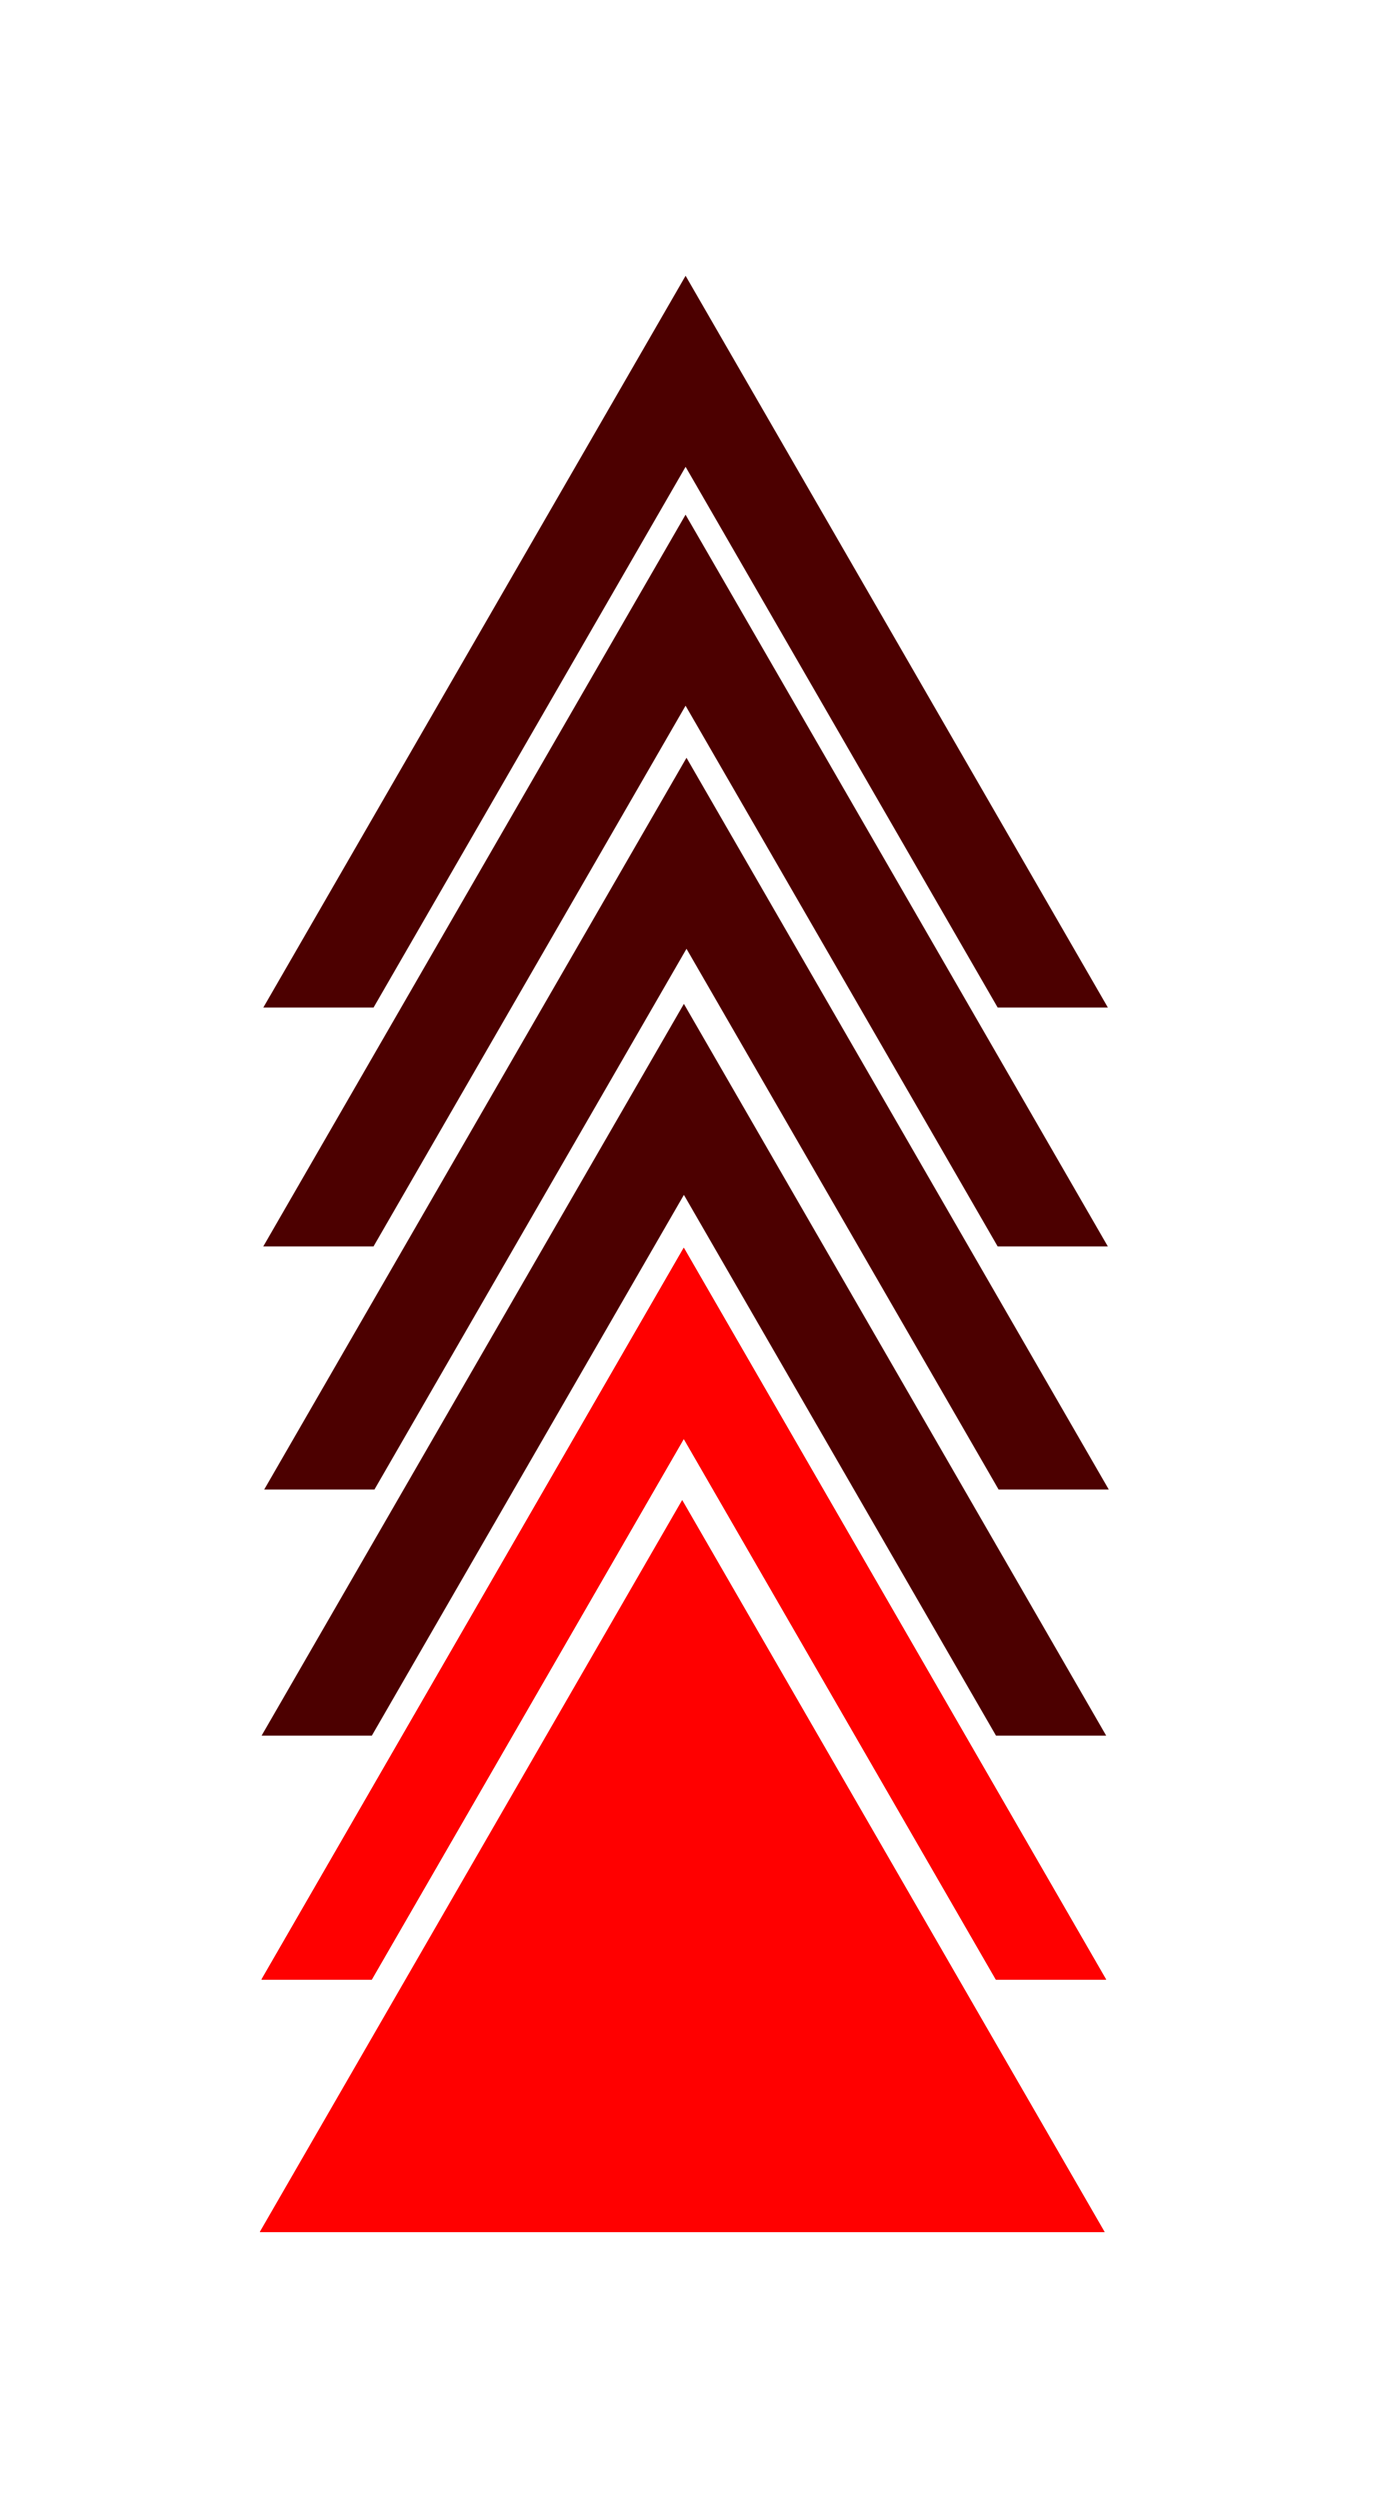 <?xml version="1.0" encoding="UTF-8" standalone="no"?>
<!-- Created with Inkscape (http://www.inkscape.org/) -->

<svg
   width="164mm"
   height="297mm"
   viewBox="0 0 164 297"
   version="1.1"
   id="svg2300"
   inkscape:version="1.2 (dc2aeda, 2022-05-15)"
   sodipodi:docname="2_6.svg"
   xmlns:inkscape="http://www.inkscape.org/namespaces/inkscape"
   xmlns:sodipodi="http://sodipodi.sourceforge.net/DTD/sodipodi-0.dtd"
   xmlns="http://www.w3.org/2000/svg"
   xmlns:svg="http://www.w3.org/2000/svg">
  <sodipodi:namedview
     id="namedview2302"
     pagecolor="#505050"
     bordercolor="#ffffff"
     borderopacity="1"
     inkscape:showpageshadow="0"
     inkscape:pageopacity="0"
     inkscape:pagecheckerboard="1"
     inkscape:deskcolor="#505050"
     inkscape:document-units="mm"
     showgrid="false"
     inkscape:zoom="0.54965629"
     inkscape:cx="35.476716"
     inkscape:cy="561.25984"
     inkscape:window-width="1918"
     inkscape:window-height="1056"
     inkscape:window-x="1366"
     inkscape:window-y="0"
     inkscape:window-maximized="1"
     inkscape:current-layer="layer1" />
  <defs
     id="defs2297">
    <filter
       inkscape:collect="always"
       style="color-interpolation-filters:sRGB"
       id="filter3070"
       x="-0.28"
       y="-0.324"
       width="1.561"
       height="1.648">
      <feGaussianBlur
         inkscape:collect="always"
         stdDeviation="11.726"
         id="feGaussianBlur3072" />
    </filter>
    <filter
       inkscape:collect="always"
       style="color-interpolation-filters:sRGB"
       id="filter3074"
       x="-0.28"
       y="-0.323"
       width="1.56"
       height="1.646">
      <feGaussianBlur
         inkscape:collect="always"
         stdDeviation="11.707"
         id="feGaussianBlur3076" />
    </filter>
    <filter
       inkscape:collect="always"
       style="color-interpolation-filters:sRGB"
       id="filter3078"
       x="-0.28"
       y="-0.323"
       width="1.56"
       height="1.646">
      <feGaussianBlur
         inkscape:collect="always"
         stdDeviation="11.706"
         id="feGaussianBlur3080" />
    </filter>
    <filter
       inkscape:collect="always"
       style="color-interpolation-filters:sRGB"
       id="filter3082"
       x="-0.28"
       y="-0.324"
       width="1.561"
       height="1.647">
      <feGaussianBlur
         inkscape:collect="always"
         stdDeviation="11.724"
         id="feGaussianBlur3084" />
    </filter>
    <filter
       inkscape:collect="always"
       style="color-interpolation-filters:sRGB"
       id="filter3123"
       x="-0.28"
       y="-0.323"
       width="1.559"
       height="1.646">
      <feGaussianBlur
         inkscape:collect="always"
         stdDeviation="11.694"
         id="feGaussianBlur3125" />
    </filter>
    <filter
       inkscape:collect="always"
       style="color-interpolation-filters:sRGB"
       id="filter3127"
       x="-0.28"
       y="-0.324"
       width="1.561"
       height="1.647">
      <feGaussianBlur
         inkscape:collect="always"
         stdDeviation="11.724"
         id="feGaussianBlur3129" />
    </filter>
  </defs>
  <g
     inkscape:label="Layer 1"
     inkscape:groupmode="layer"
     id="layer1">
    <g
       id="g2825"
       inkscape:label="back">
      <path
         id="path14206-9"
         style="fill:#4c0000;stroke-width:2.165;stroke-linejoin:bevel;paint-order:markers fill stroke;fill-opacity:1"
         inkscape:transform-center-x="9.1621186e-06"
         inkscape:transform-center-y="6.126079"
         transform="matrix(-9.135,0,0,-9.135,249.231,899.424)"
         d="m 23.901,69.433 -2.747,4.757 -2.747,4.757 -2.747,-4.757 -2.747,-4.757 5.493,0 z" />
      <path
         id="path14206-0-1"
         style="fill:#4c0000;fill-opacity:1;stroke:none;stroke-width:19.778;stroke-linejoin:bevel;stroke-dasharray:none;stroke-opacity:1;paint-order:markers fill stroke"
         inkscape:transform-center-y="6.1261366"
         d="M 131.446,235.148 106.357,191.683 81.261,148.223 56.172,191.683 31.076,235.148 H 44.178 l 11.994,-20.774 25.09,-43.46 25.095,43.46 11.994,20.774 z" />
      <path
         id="path14206-0-4-7"
         style="fill:#4c0000;fill-opacity:1;stroke:none;stroke-width:19.778;stroke-linejoin:bevel;stroke-dasharray:none;stroke-opacity:1;paint-order:markers fill stroke"
         inkscape:transform-center-y="6.126131"
         d="M 131.459,206.172 106.369,162.707 81.274,119.247 56.184,162.707 31.089,206.172 h 13.102 l 11.994,-20.774 25.09,-43.46 25.095,43.46 11.994,20.774 z"
         inkscape:transform-center-x="-1.1242121e-06" />
      <path
         id="path14206-0-4-5-7"
         style="fill:#4c0000;fill-opacity:1;stroke:none;stroke-width:19.778;stroke-linejoin:bevel;stroke-dasharray:none;stroke-opacity:1;paint-order:markers fill stroke"
         inkscape:transform-center-y="6.1261282"
         d="M 131.768,176.939 106.678,133.474 81.583,90.015 56.493,133.474 31.398,176.939 h 13.102 l 11.994,-20.774 25.09,-43.46 25.095,43.46 11.994,20.774 z"
         inkscape:transform-center-x="1.1155939e-06" />
      <path
         id="path14206-0-4-5-6-4"
         style="fill:#4c0000;fill-opacity:1;stroke:none;stroke-width:19.778;stroke-linejoin:bevel;stroke-dasharray:none;stroke-opacity:1;paint-order:markers fill stroke"
         inkscape:transform-center-y="6.1261322"
         d="M 131.657,148.062 106.567,104.596 81.472,61.137 56.382,104.596 31.287,148.062 h 13.102 l 11.994,-20.774 25.09,-43.46 25.095,43.46 11.994,20.774 z" />
      <path
         id="path14206-0-4-5-6-2-1"
         style="fill:#4c0000;fill-opacity:1;stroke:none;stroke-width:19.778;stroke-linejoin:bevel;stroke-dasharray:none;stroke-opacity:1;paint-order:markers fill stroke"
         inkscape:transform-center-y="6.1261303"
         d="M 131.661,119.686 106.571,76.221 81.476,32.761 56.386,76.221 31.291,119.686 H 44.393 L 56.386,98.912 81.476,55.452 106.571,98.912 118.565,119.686 Z" />
    </g>
    <g
       id="g2936"
       inkscape:label="1"
       style="display:inline;fill:#ff0000;fill-opacity:1">
      <path
         id="path14206-9-6"
         style="fill:#ff0000;fill-opacity:1;stroke-width:2.165;stroke-linejoin:bevel;paint-order:markers fill stroke"
         inkscape:transform-center-x="9.1621186e-06"
         inkscape:transform-center-y="6.126079"
         transform="matrix(-9.135,0,0,-9.135,249.231,899.424)"
         d="M 23.901,69.433 21.154,74.191 18.408,78.948 15.661,74.191 12.914,69.433 H 18.408 Z" />
      <path
         id="path14206-9-6-2"
         style="mix-blend-mode:normal;fill:#ff0000;fill-opacity:1;stroke-width:19.778;stroke-linejoin:bevel;paint-order:markers fill stroke;filter:url(#filter3070)"
         inkscape:transform-center-x="9.1621186e-06"
         inkscape:transform-center-y="6.126079"
         d="m 30.883,265.115 25.093,-43.462 25.093,-43.462 25.093,43.462 25.093,43.462 H 81.068 Z" />
    </g>
    <g
       id="g2962"
       inkscape:label="2"
       style="display:inline;fill:#ff0000;fill-opacity:1">
      <path
         id="path14206-0-1-7"
         style="fill:#ff0000;fill-opacity:1;stroke:none;stroke-width:19.778;stroke-linejoin:bevel;stroke-dasharray:none;stroke-opacity:1;paint-order:markers fill stroke"
         inkscape:transform-center-y="6.1261366"
         d="M 131.446,235.148 106.357,191.683 81.261,148.223 56.172,191.683 31.076,235.148 H 44.178 l 11.994,-20.774 25.09,-43.46 25.095,43.46 11.994,20.774 z" />
      <path
         id="path14206-0-1-7-9"
         style="mix-blend-mode:normal;fill:#ff0000;fill-opacity:1;stroke:none;stroke-width:19.778;stroke-linejoin:bevel;stroke-dasharray:none;stroke-opacity:1;paint-order:markers fill stroke;filter:url(#filter3074)"
         inkscape:transform-center-y="6.1261366"
         d="m 131.446,235.148 -25.09,-43.465 -25.095,-43.46 -25.09,43.46 -25.095,43.465 h 13.102 l 11.994,-20.774 25.09,-43.46 25.095,43.46 11.994,20.774 z" />
    </g>
    <g
       id="g2990"
       inkscape:label="3"
       style="display:none;fill:#ff0000;fill-opacity:1">
      <path
         id="path14206-0-4-7-5"
         style="fill:#ff0000;fill-opacity:1;stroke:none;stroke-width:19.778;stroke-linejoin:bevel;stroke-dasharray:none;stroke-opacity:1;paint-order:markers fill stroke"
         inkscape:transform-center-y="6.126131"
         d="M 131.459,206.172 106.369,162.707 81.274,119.247 56.184,162.707 31.089,206.172 h 13.102 l 11.994,-20.774 25.09,-43.46 25.095,43.46 11.994,20.774 z"
         inkscape:transform-center-x="-1.1242121e-06" />
      <path
         id="path14206-0-4-7-5-1"
         style="mix-blend-mode:normal;fill:#ff0000;fill-opacity:1;stroke:none;stroke-width:19.778;stroke-linejoin:bevel;stroke-dasharray:none;stroke-opacity:1;paint-order:markers fill stroke;filter:url(#filter3078)"
         inkscape:transform-center-y="6.126131"
         d="M 131.459,206.172 106.369,162.707 81.274,119.247 56.184,162.707 31.089,206.172 h 13.102 l 11.994,-20.774 25.09,-43.46 25.095,43.46 11.994,20.774 z"
         inkscape:transform-center-x="-1.1242121e-06" />
    </g>
    <g
       id="g3016"
       inkscape:label="4"
       style="display:none;fill:#ff0000;fill-opacity:1">
      <path
         id="path14206-0-4-5-7-3"
         style="fill:#ff0000;fill-opacity:1;stroke:none;stroke-width:19.778;stroke-linejoin:bevel;stroke-dasharray:none;stroke-opacity:1;paint-order:markers fill stroke"
         inkscape:transform-center-y="6.1261282"
         d="M 131.768,176.939 106.678,133.474 81.583,90.015 56.493,133.474 31.398,176.939 h 13.102 l 11.994,-20.774 25.09,-43.46 25.095,43.46 11.994,20.774 z"
         inkscape:transform-center-x="1.1155939e-06" />
      <path
         id="path14206-0-4-5-7-3-2"
         style="mix-blend-mode:normal;fill:#ff0000;fill-opacity:1;stroke:none;stroke-width:19.778;stroke-linejoin:bevel;stroke-dasharray:none;stroke-opacity:1;paint-order:markers fill stroke;filter:url(#filter3082)"
         inkscape:transform-center-y="6.1261282"
         d="M 131.768,176.939 106.678,133.474 81.583,90.015 56.493,133.474 31.398,176.939 h 13.102 l 11.994,-20.774 25.09,-43.46 25.095,43.46 11.994,20.774 z"
         inkscape:transform-center-x="1.1155939e-06" />
    </g>
    <g
       id="g3042"
       inkscape:label="5"
       style="display:none;fill:#ff0000;fill-opacity:1">
      <path
         id="path14206-0-4-5-6-4-5"
         style="fill:#ff0000;fill-opacity:1;stroke:none;stroke-width:19.778;stroke-linejoin:bevel;stroke-dasharray:none;stroke-opacity:1;paint-order:markers fill stroke"
         inkscape:transform-center-y="6.1261322"
         d="M 131.657,148.062 106.567,104.596 81.472,61.137 56.382,104.596 31.287,148.062 h 13.102 l 11.994,-20.774 25.09,-43.46 25.095,43.46 11.994,20.774 z" />
      <path
         id="path14206-0-4-5-6-4-5-7"
         style="mix-blend-mode:normal;fill:#ff0000;fill-opacity:1;stroke:none;stroke-width:19.778;stroke-linejoin:bevel;stroke-dasharray:none;stroke-opacity:1;paint-order:markers fill stroke;filter:url(#filter3123)"
         inkscape:transform-center-y="6.1261322"
         d="M 131.657,148.062 106.567,104.596 81.472,61.137 56.382,104.596 31.287,148.062 h 13.102 l 11.994,-20.774 25.09,-43.46 25.095,43.46 11.994,20.774 z" />
    </g>
    <g
       id="g3068"
       inkscape:label="6"
       style="display:none;fill:#ff0000;fill-opacity:1">
      <path
         id="path14206-0-4-5-6-2-1-6"
         style="fill:#ff0000;fill-opacity:1;stroke:none;stroke-width:19.778;stroke-linejoin:bevel;stroke-dasharray:none;stroke-opacity:1;paint-order:markers fill stroke"
         inkscape:transform-center-y="6.1261303"
         d="M 131.661,119.686 106.571,76.221 81.476,32.761 56.386,76.221 31.291,119.686 H 44.393 L 56.386,98.912 81.476,55.452 106.571,98.912 118.565,119.686 Z" />
      <path
         id="path14206-0-4-5-6-2-1-6-0"
         style="mix-blend-mode:normal;fill:#ff0000;fill-opacity:1;stroke:none;stroke-width:19.778;stroke-linejoin:bevel;stroke-dasharray:none;stroke-opacity:1;paint-order:markers fill stroke;filter:url(#filter3127)"
         inkscape:transform-center-y="6.1261303"
         d="M 131.661,119.686 106.571,76.221 81.476,32.761 56.386,76.221 31.291,119.686 h 13.102 l 11.994,-20.774 25.09,-43.46 25.095,43.46 11.994,20.774 z" />
    </g>
  </g>
</svg>
